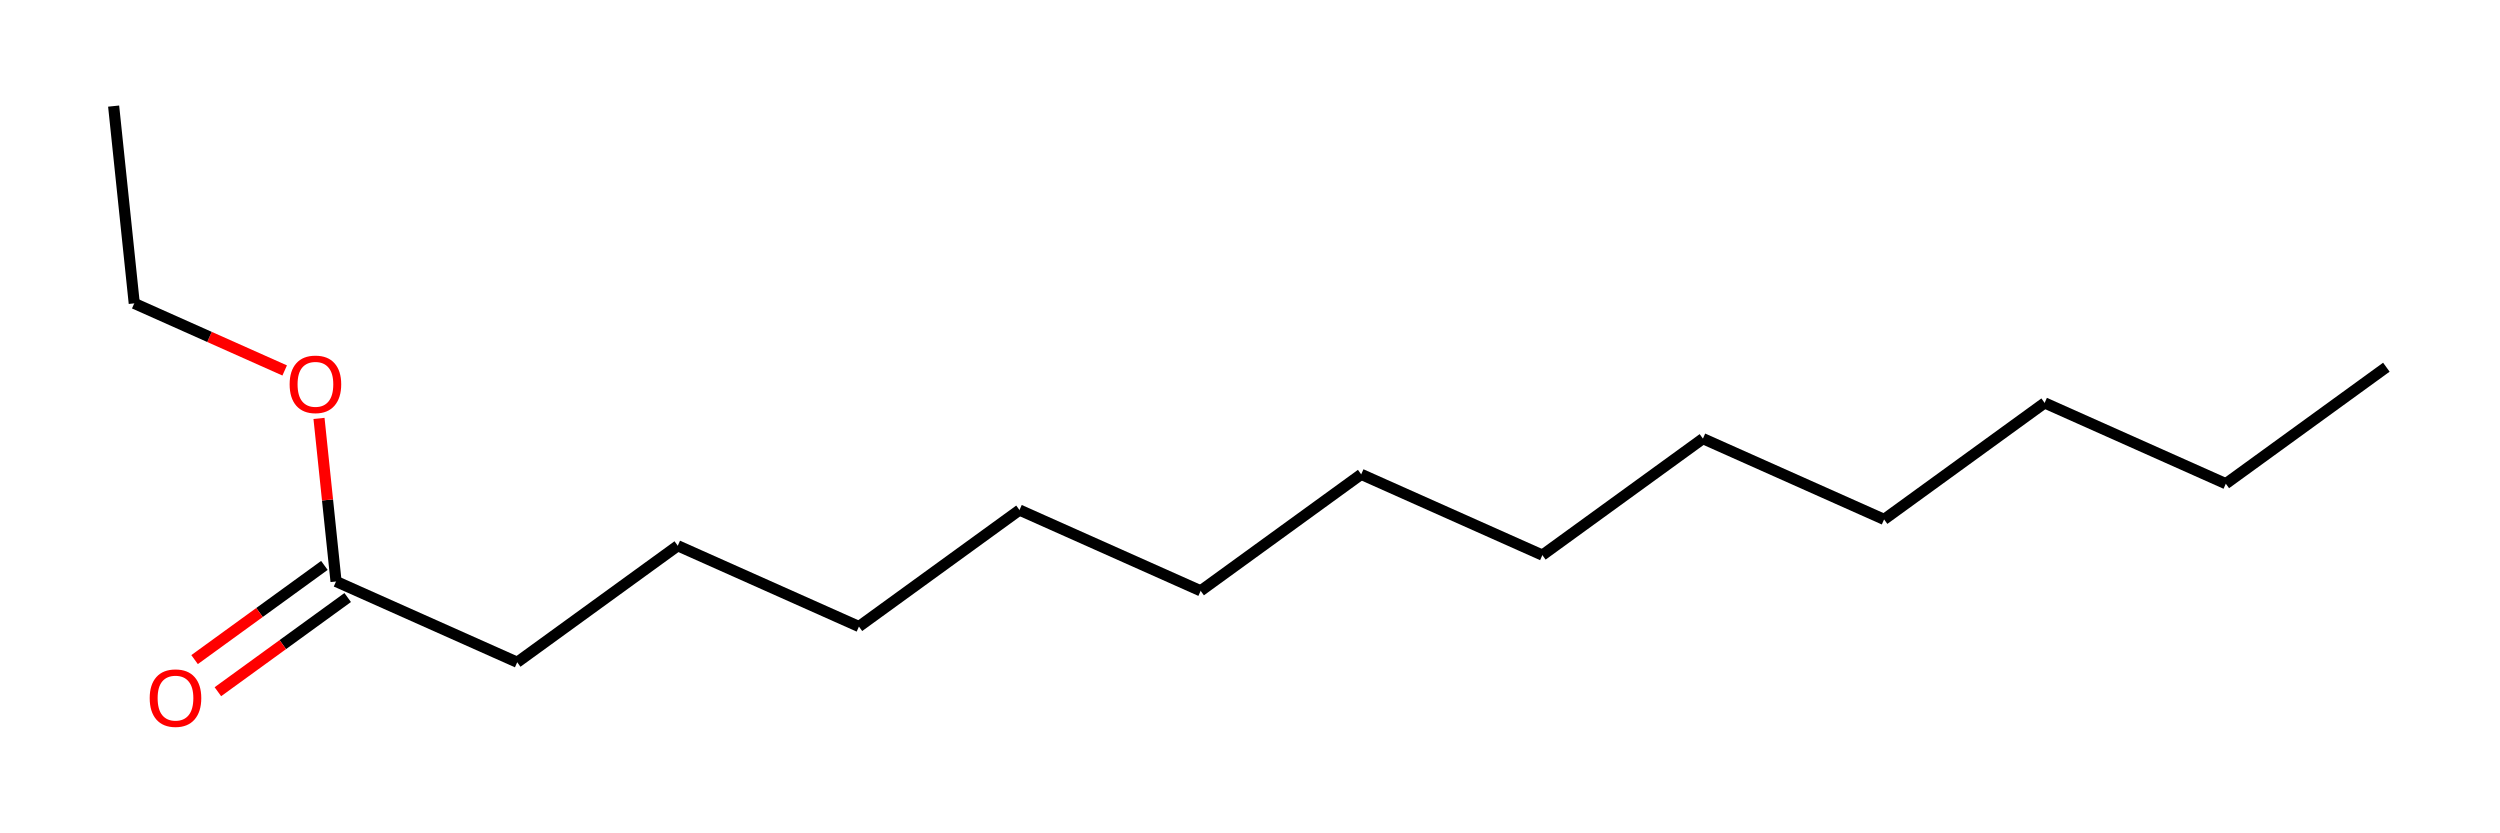 <?xml version='1.0' encoding='iso-8859-1'?>
<svg version='1.1' baseProfile='full'
              xmlns='http://www.w3.org/2000/svg'
                      xmlns:rdkit='http://www.rdkit.org/xml'
                      xmlns:xlink='http://www.w3.org/1999/xlink'
                  xml:space='preserve'
width='450px' height='150px' viewBox='0 0 450 150'>
<!-- END OF HEADER -->
<rect style='opacity:0.0;fill:none;stroke:none' width='450' height='150' x='0' y='0'> </rect>
<path class='bond-0' d='M 429.545,66.096 L 400.646,87.067' style='fill:none;fill-rule:evenodd;stroke:#000000;stroke-width:2.0px;stroke-linecap:butt;stroke-linejoin:miter;stroke-opacity:1' />
<path class='bond-1' d='M 400.646,87.067 L 368.036,72.524' style='fill:none;fill-rule:evenodd;stroke:#000000;stroke-width:2.0px;stroke-linecap:butt;stroke-linejoin:miter;stroke-opacity:1' />
<path class='bond-2' d='M 368.036,72.524 L 339.136,93.494' style='fill:none;fill-rule:evenodd;stroke:#000000;stroke-width:2.0px;stroke-linecap:butt;stroke-linejoin:miter;stroke-opacity:1' />
<path class='bond-3' d='M 339.136,93.494 L 306.526,78.952' style='fill:none;fill-rule:evenodd;stroke:#000000;stroke-width:2.0px;stroke-linecap:butt;stroke-linejoin:miter;stroke-opacity:1' />
<path class='bond-4' d='M 306.526,78.952 L 277.627,99.922' style='fill:none;fill-rule:evenodd;stroke:#000000;stroke-width:2.0px;stroke-linecap:butt;stroke-linejoin:miter;stroke-opacity:1' />
<path class='bond-5' d='M 277.627,99.922 L 245.016,85.38' style='fill:none;fill-rule:evenodd;stroke:#000000;stroke-width:2.0px;stroke-linecap:butt;stroke-linejoin:miter;stroke-opacity:1' />
<path class='bond-6' d='M 245.016,85.38 L 216.117,106.35' style='fill:none;fill-rule:evenodd;stroke:#000000;stroke-width:2.0px;stroke-linecap:butt;stroke-linejoin:miter;stroke-opacity:1' />
<path class='bond-7' d='M 216.117,106.35 L 183.507,91.808' style='fill:none;fill-rule:evenodd;stroke:#000000;stroke-width:2.0px;stroke-linecap:butt;stroke-linejoin:miter;stroke-opacity:1' />
<path class='bond-8' d='M 183.507,91.808 L 154.607,112.778' style='fill:none;fill-rule:evenodd;stroke:#000000;stroke-width:2.0px;stroke-linecap:butt;stroke-linejoin:miter;stroke-opacity:1' />
<path class='bond-9' d='M 154.607,112.778 L 121.997,98.236' style='fill:none;fill-rule:evenodd;stroke:#000000;stroke-width:2.0px;stroke-linecap:butt;stroke-linejoin:miter;stroke-opacity:1' />
<path class='bond-10' d='M 121.997,98.236 L 93.098,119.206' style='fill:none;fill-rule:evenodd;stroke:#000000;stroke-width:2.0px;stroke-linecap:butt;stroke-linejoin:miter;stroke-opacity:1' />
<path class='bond-11' d='M 93.098,119.206 L 60.487,104.664' style='fill:none;fill-rule:evenodd;stroke:#000000;stroke-width:2.0px;stroke-linecap:butt;stroke-linejoin:miter;stroke-opacity:1' />
<path class='bond-12' d='M 58.39,101.774 L 46.708,110.251' style='fill:none;fill-rule:evenodd;stroke:#000000;stroke-width:2.0px;stroke-linecap:butt;stroke-linejoin:miter;stroke-opacity:1' />
<path class='bond-12' d='M 46.708,110.251 L 35.025,118.728' style='fill:none;fill-rule:evenodd;stroke:#FF0000;stroke-width:2.0px;stroke-linecap:butt;stroke-linejoin:miter;stroke-opacity:1' />
<path class='bond-12' d='M 62.584,107.554 L 50.902,116.031' style='fill:none;fill-rule:evenodd;stroke:#000000;stroke-width:2.0px;stroke-linecap:butt;stroke-linejoin:miter;stroke-opacity:1' />
<path class='bond-12' d='M 50.902,116.031 L 39.219,124.508' style='fill:none;fill-rule:evenodd;stroke:#FF0000;stroke-width:2.0px;stroke-linecap:butt;stroke-linejoin:miter;stroke-opacity:1' />
<path class='bond-13' d='M 60.487,104.664 L 58.954,89.989' style='fill:none;fill-rule:evenodd;stroke:#000000;stroke-width:2.0px;stroke-linecap:butt;stroke-linejoin:miter;stroke-opacity:1' />
<path class='bond-13' d='M 58.954,89.989 L 57.42,75.314' style='fill:none;fill-rule:evenodd;stroke:#FF0000;stroke-width:2.0px;stroke-linecap:butt;stroke-linejoin:miter;stroke-opacity:1' />
<path class='bond-14' d='M 51.242,66.683 L 37.704,60.646' style='fill:none;fill-rule:evenodd;stroke:#FF0000;stroke-width:2.0px;stroke-linecap:butt;stroke-linejoin:miter;stroke-opacity:1' />
<path class='bond-14' d='M 37.704,60.646 L 24.166,54.609' style='fill:none;fill-rule:evenodd;stroke:#000000;stroke-width:2.0px;stroke-linecap:butt;stroke-linejoin:miter;stroke-opacity:1' />
<path class='bond-15' d='M 24.166,54.609 L 20.454,19.096' style='fill:none;fill-rule:evenodd;stroke:#000000;stroke-width:2.0px;stroke-linecap:butt;stroke-linejoin:miter;stroke-opacity:1' />
<path  class='atom-13' d='M 26.946 125.662
Q 26.946 123.234, 28.146 121.878
Q 29.346 120.521, 31.588 120.521
Q 33.83 120.521, 35.03 121.878
Q 36.23 123.234, 36.23 125.662
Q 36.23 128.119, 35.016 129.519
Q 33.802 130.904, 31.588 130.904
Q 29.36 130.904, 28.146 129.519
Q 26.946 128.133, 26.946 125.662
M 31.588 129.761
Q 33.13 129.761, 33.959 128.733
Q 34.801 127.691, 34.801 125.662
Q 34.801 123.677, 33.959 122.677
Q 33.13 121.663, 31.588 121.663
Q 30.046 121.663, 29.203 122.663
Q 28.374 123.663, 28.374 125.662
Q 28.374 127.705, 29.203 128.733
Q 30.046 129.761, 31.588 129.761
' fill='#FF0000'/>
<path  class='atom-14' d='M 52.134 69.18
Q 52.134 66.751, 53.334 65.395
Q 54.534 64.038, 56.776 64.038
Q 59.019 64.038, 60.218 65.395
Q 61.418 66.751, 61.418 69.18
Q 61.418 71.636, 60.204 73.036
Q 58.99 74.421, 56.776 74.421
Q 54.548 74.421, 53.334 73.036
Q 52.134 71.65, 52.134 69.18
M 56.776 73.279
Q 58.319 73.279, 59.147 72.25
Q 59.99 71.208, 59.99 69.18
Q 59.99 67.194, 59.147 66.195
Q 58.319 65.18, 56.776 65.18
Q 55.234 65.18, 54.391 66.18
Q 53.563 67.18, 53.563 69.18
Q 53.563 71.222, 54.391 72.25
Q 55.234 73.279, 56.776 73.279
' fill='#FF0000'/>
</svg>
